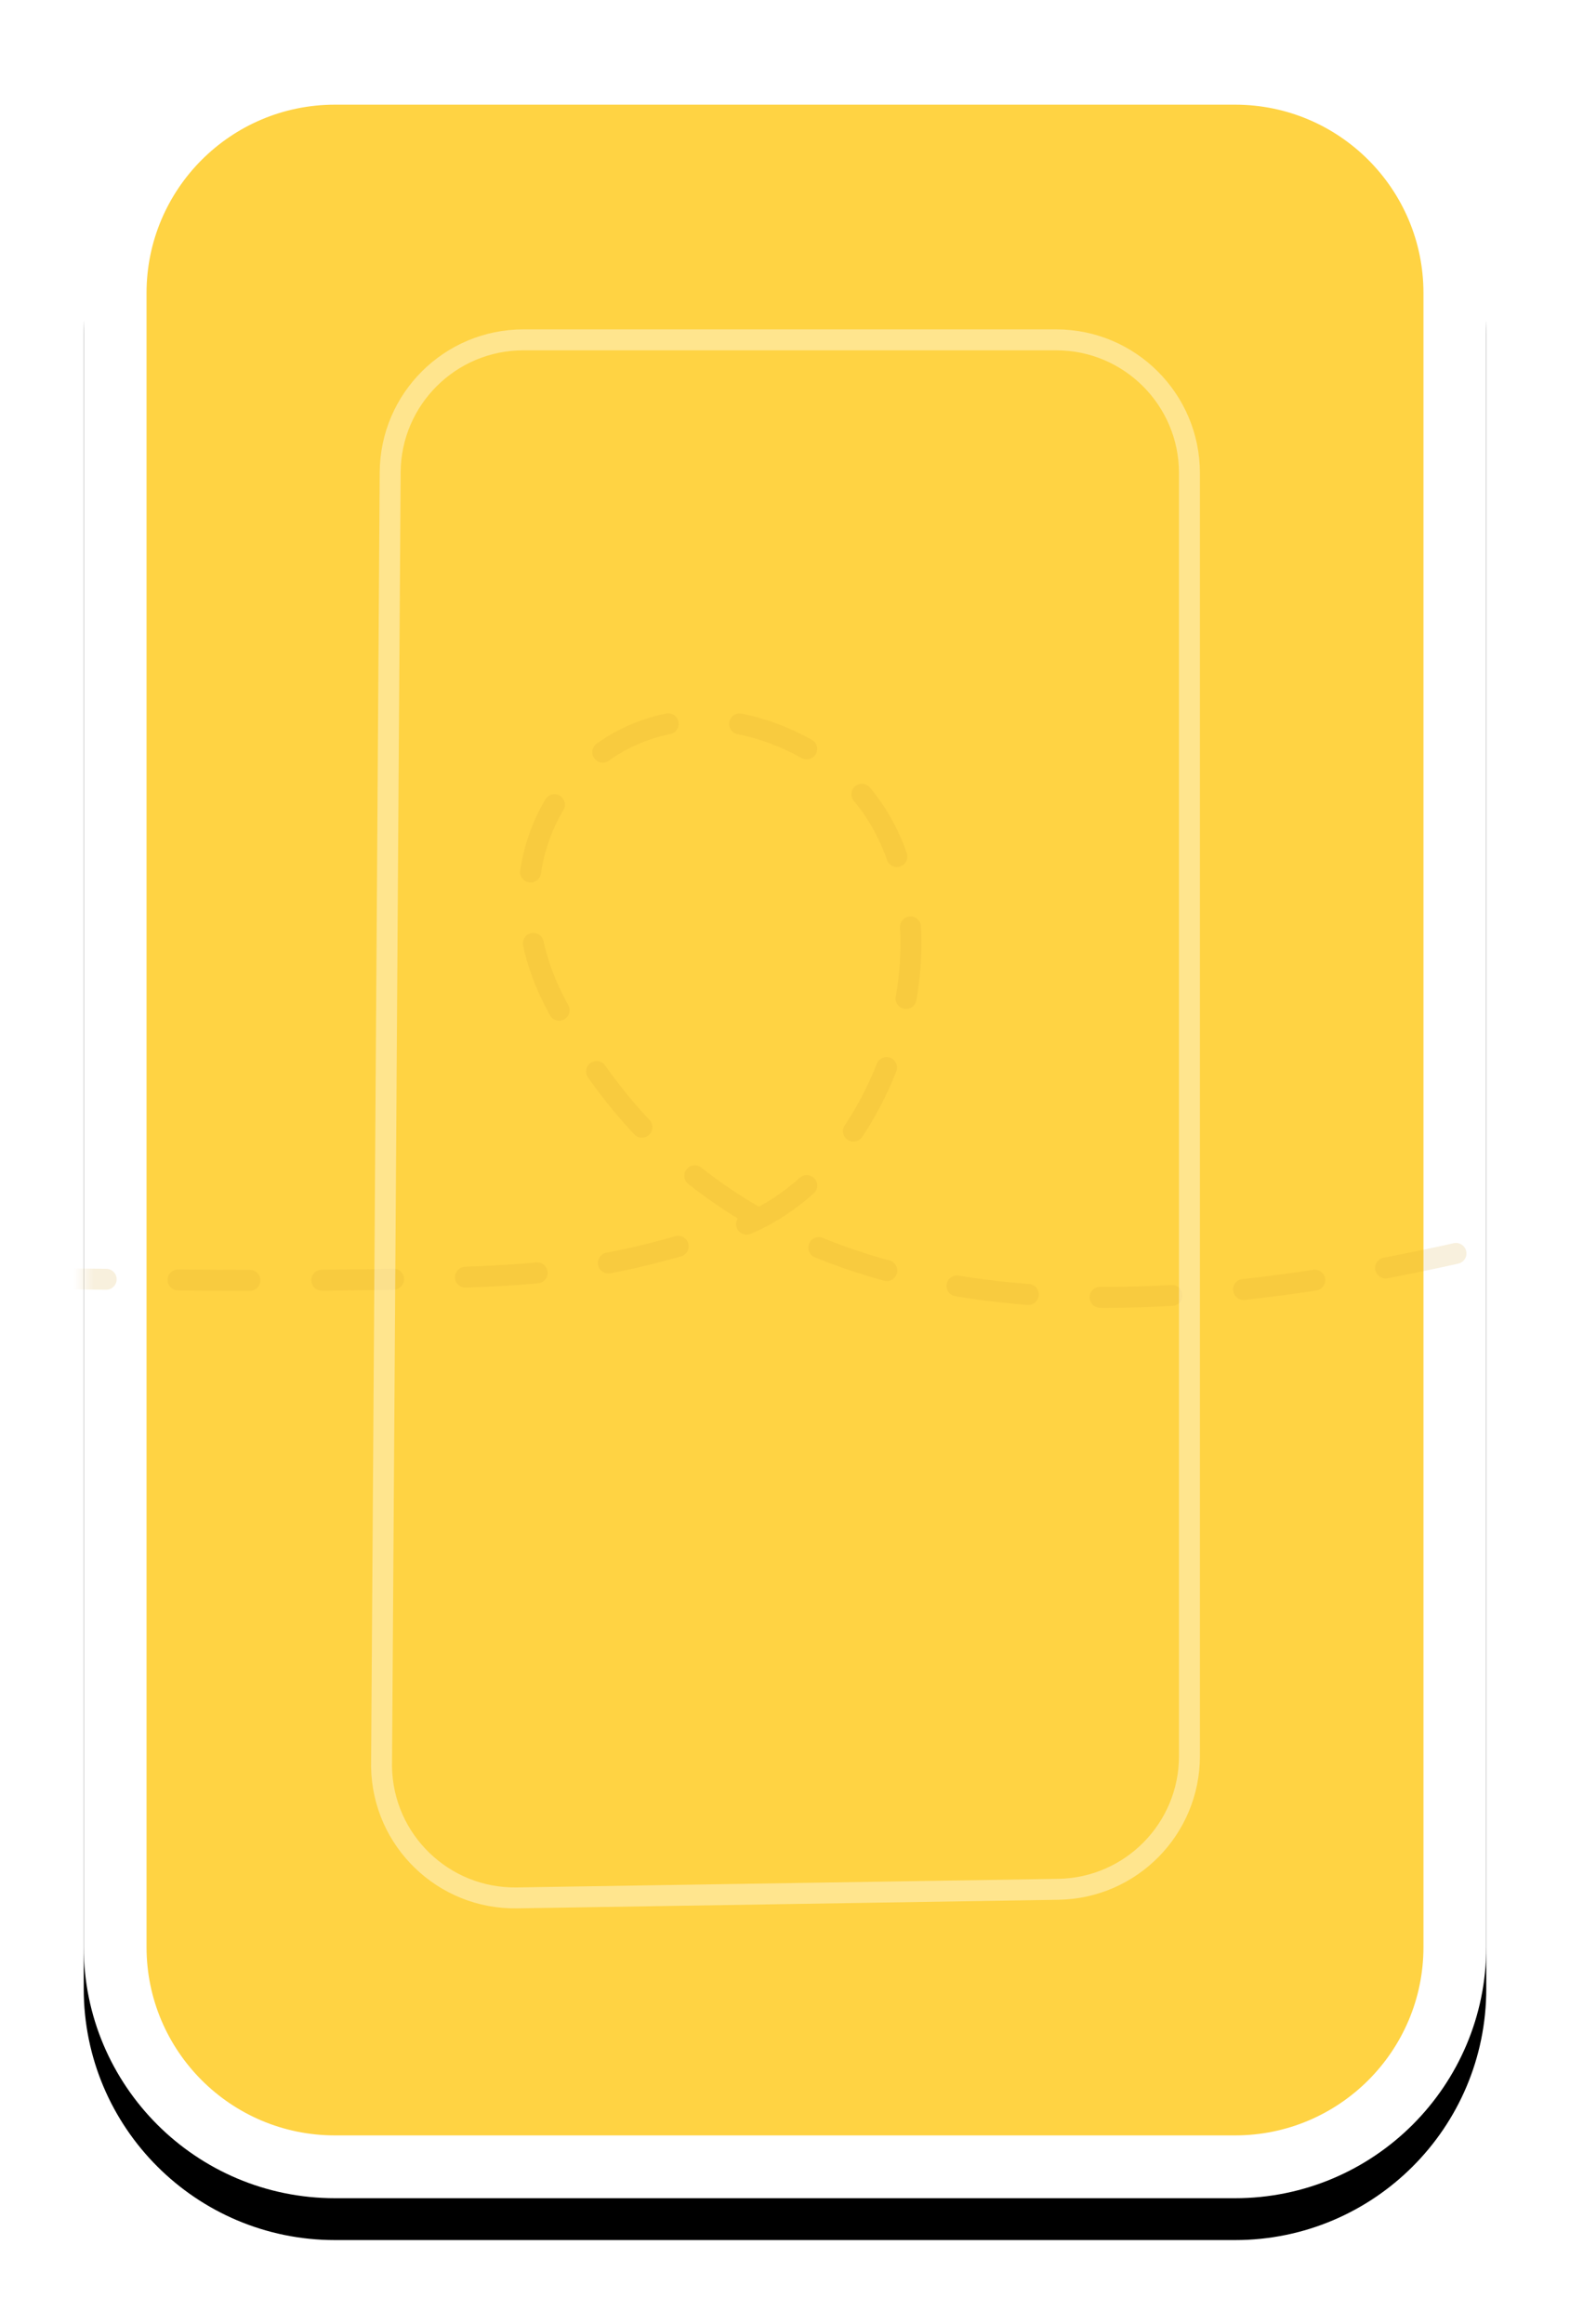 <?xml version="1.0" encoding="UTF-8"?>
<svg width="75px" height="111px" viewBox="0 0 75 111" version="1.1" xmlns="http://www.w3.org/2000/svg" xmlns:xlink="http://www.w3.org/1999/xlink">
    <title>14C47105-A32D-4B07-B2F6-FD9F85883A51</title>
    <defs>
        <path d="M12,0 L55,0 C61.627,6.44524884e-15 67,5.373 67,12 L67,90.992 C67,97.619 61.627,102.992 55,102.992 L12,102.992 C5.373,102.992 4.31204712e-15,97.619 0,90.992 L0,12 C-2.58798134e-15,5.373 5.373,2.99379359e-15 12,0 Z" id="path-1"></path>
        <filter x="-10.4%" y="-4.9%" width="120.9%" height="113.6%" filterUnits="objectBoundingBox" id="filter-2">
            <feOffset dx="0" dy="2" in="SourceAlpha" result="shadowOffsetOuter1"></feOffset>
            <feGaussianBlur stdDeviation="2" in="shadowOffsetOuter1" result="shadowBlurOuter1"></feGaussianBlur>
            <feComposite in="shadowBlurOuter1" in2="SourceAlpha" operator="out" result="shadowBlurOuter1"></feComposite>
            <feColorMatrix values="0 0 0 0 0   0 0 0 0 0   0 0 0 0 0  0 0 0 0.15 0" type="matrix" in="shadowBlurOuter1"></feColorMatrix>
        </filter>
        <path d="M10.299,0 L56.701,0 C62.389,2.23079698e-15 67,4.611 67,10.299 L67,92.693 C67,98.381 62.389,102.992 56.701,102.992 L10.299,102.992 C4.611,102.992 -2.85612352e-15,98.381 0,92.693 L0,10.299 C-2.472947e-15,4.611 4.611,-2.50782844e-15 10.299,0 Z" id="path-3"></path>
    </defs>
    <g id="FINAL" stroke="none" stroke-width="1" fill="none" fill-rule="evenodd">
        <g id="Happy-Hunny-Landing-Phase1-Start_mobile" transform="translate(-142, -224)">
            <g id="Game" transform="translate(4, 226)">
                <g id="card-3-mobile" transform="translate(142, 0)">
                    <g id="Rectangle-Copy-20">
                        <use fill="black" fill-opacity="1" filter="url(#filter-2)" xlink:href="#path-1"></use>
                        <path stroke="#FFFFFF" stroke-width="3" d="M55,1.5 C57.899,1.5 60.524,2.675 62.425,4.575 C64.325,6.476 65.5,9.101 65.5,12 L65.5,12 L65.5,90.992 C65.5,93.891 64.325,96.516 62.425,98.417 C60.524,100.317 57.899,101.492 55,101.492 L55,101.492 L12,101.492 C9.101,101.492 6.476,100.317 4.575,98.417 C2.675,96.516 1.5,93.891 1.5,90.992 L1.5,90.992 L1.5,12 C1.5,9.101 2.675,6.476 4.575,4.575 C6.476,2.675 9.101,1.5 12,1.5 L12,1.5 Z" stroke-linejoin="square" fill="#FFD343" fill-rule="evenodd"></path>
                    </g>
                    <g id="card-dotted-line">
                        <mask id="mask-4" fill="white">
                            <use xlink:href="#path-3"></use>
                        </mask>
                        <g id="Mask"></g>
                        <path d="M160.276,5.18 C149.282,15.394 132.439,28.952 121.471,35.154 C105.764,44.036 103.64,48.093 70.414,56.694 C54.123,60.911 31.735,64.169 22.425,45.706 C18.208,37.343 26.055,29.071 34.543,33.772 C43.357,38.653 39.369,53.914 31.066,56.694 C26.187,58.328 23.216,58.819 18.316,59 C0.64,59.654 -17.334,57.838 -34.721,60.713 C-90.073,69.868 -98.17,108.523 -99.443,115.029 C-103.89,137.752 -99.443,169.818 -70.414,181.07 C-34.993,194.8 -14.882,168.341 16.908,153.165 C50.095,137.323 52.976,153.656 50.776,163.585 C50.095,166.657 39.854,181.799 51.025,185.598 C68.993,191.709 80.86,175.872 98.683,172.827 C104.796,171.783 134.126,166.782 126.608,197.401 C121.595,217.814 102.124,225.378 68.193,220.093" id="Path-7" stroke="#D6A12B" opacity="0.4" stroke-linecap="round" stroke-linejoin="round" stroke-dasharray="3.433,3.433" mask="url(#mask-4)"></path>
                    </g>
                    <path d="M46.455,14.232 C48.213,14.232 49.804,14.945 50.956,16.097 C52.108,17.249 52.821,18.84 52.821,20.598 L52.821,20.598 L52.821,81.872 C52.821,83.611 52.124,85.188 50.992,86.338 C49.86,87.488 48.294,88.21 46.556,88.238 L46.556,88.238 L20.693,88.648 C18.935,88.676 17.333,87.989 16.163,86.855 C14.994,85.723 14.256,84.145 14.227,82.39 L14.227,82.39 L14.639,20.556 C14.65,18.806 15.367,17.225 16.518,16.082 C17.669,14.938 19.255,14.232 21.005,14.232 L21.005,14.232 Z" id="Rectangle-Copy-6" stroke="#FFFFFF" opacity="0.4"></path>
                </g>
            </g>
        </g>
    </g>
</svg>